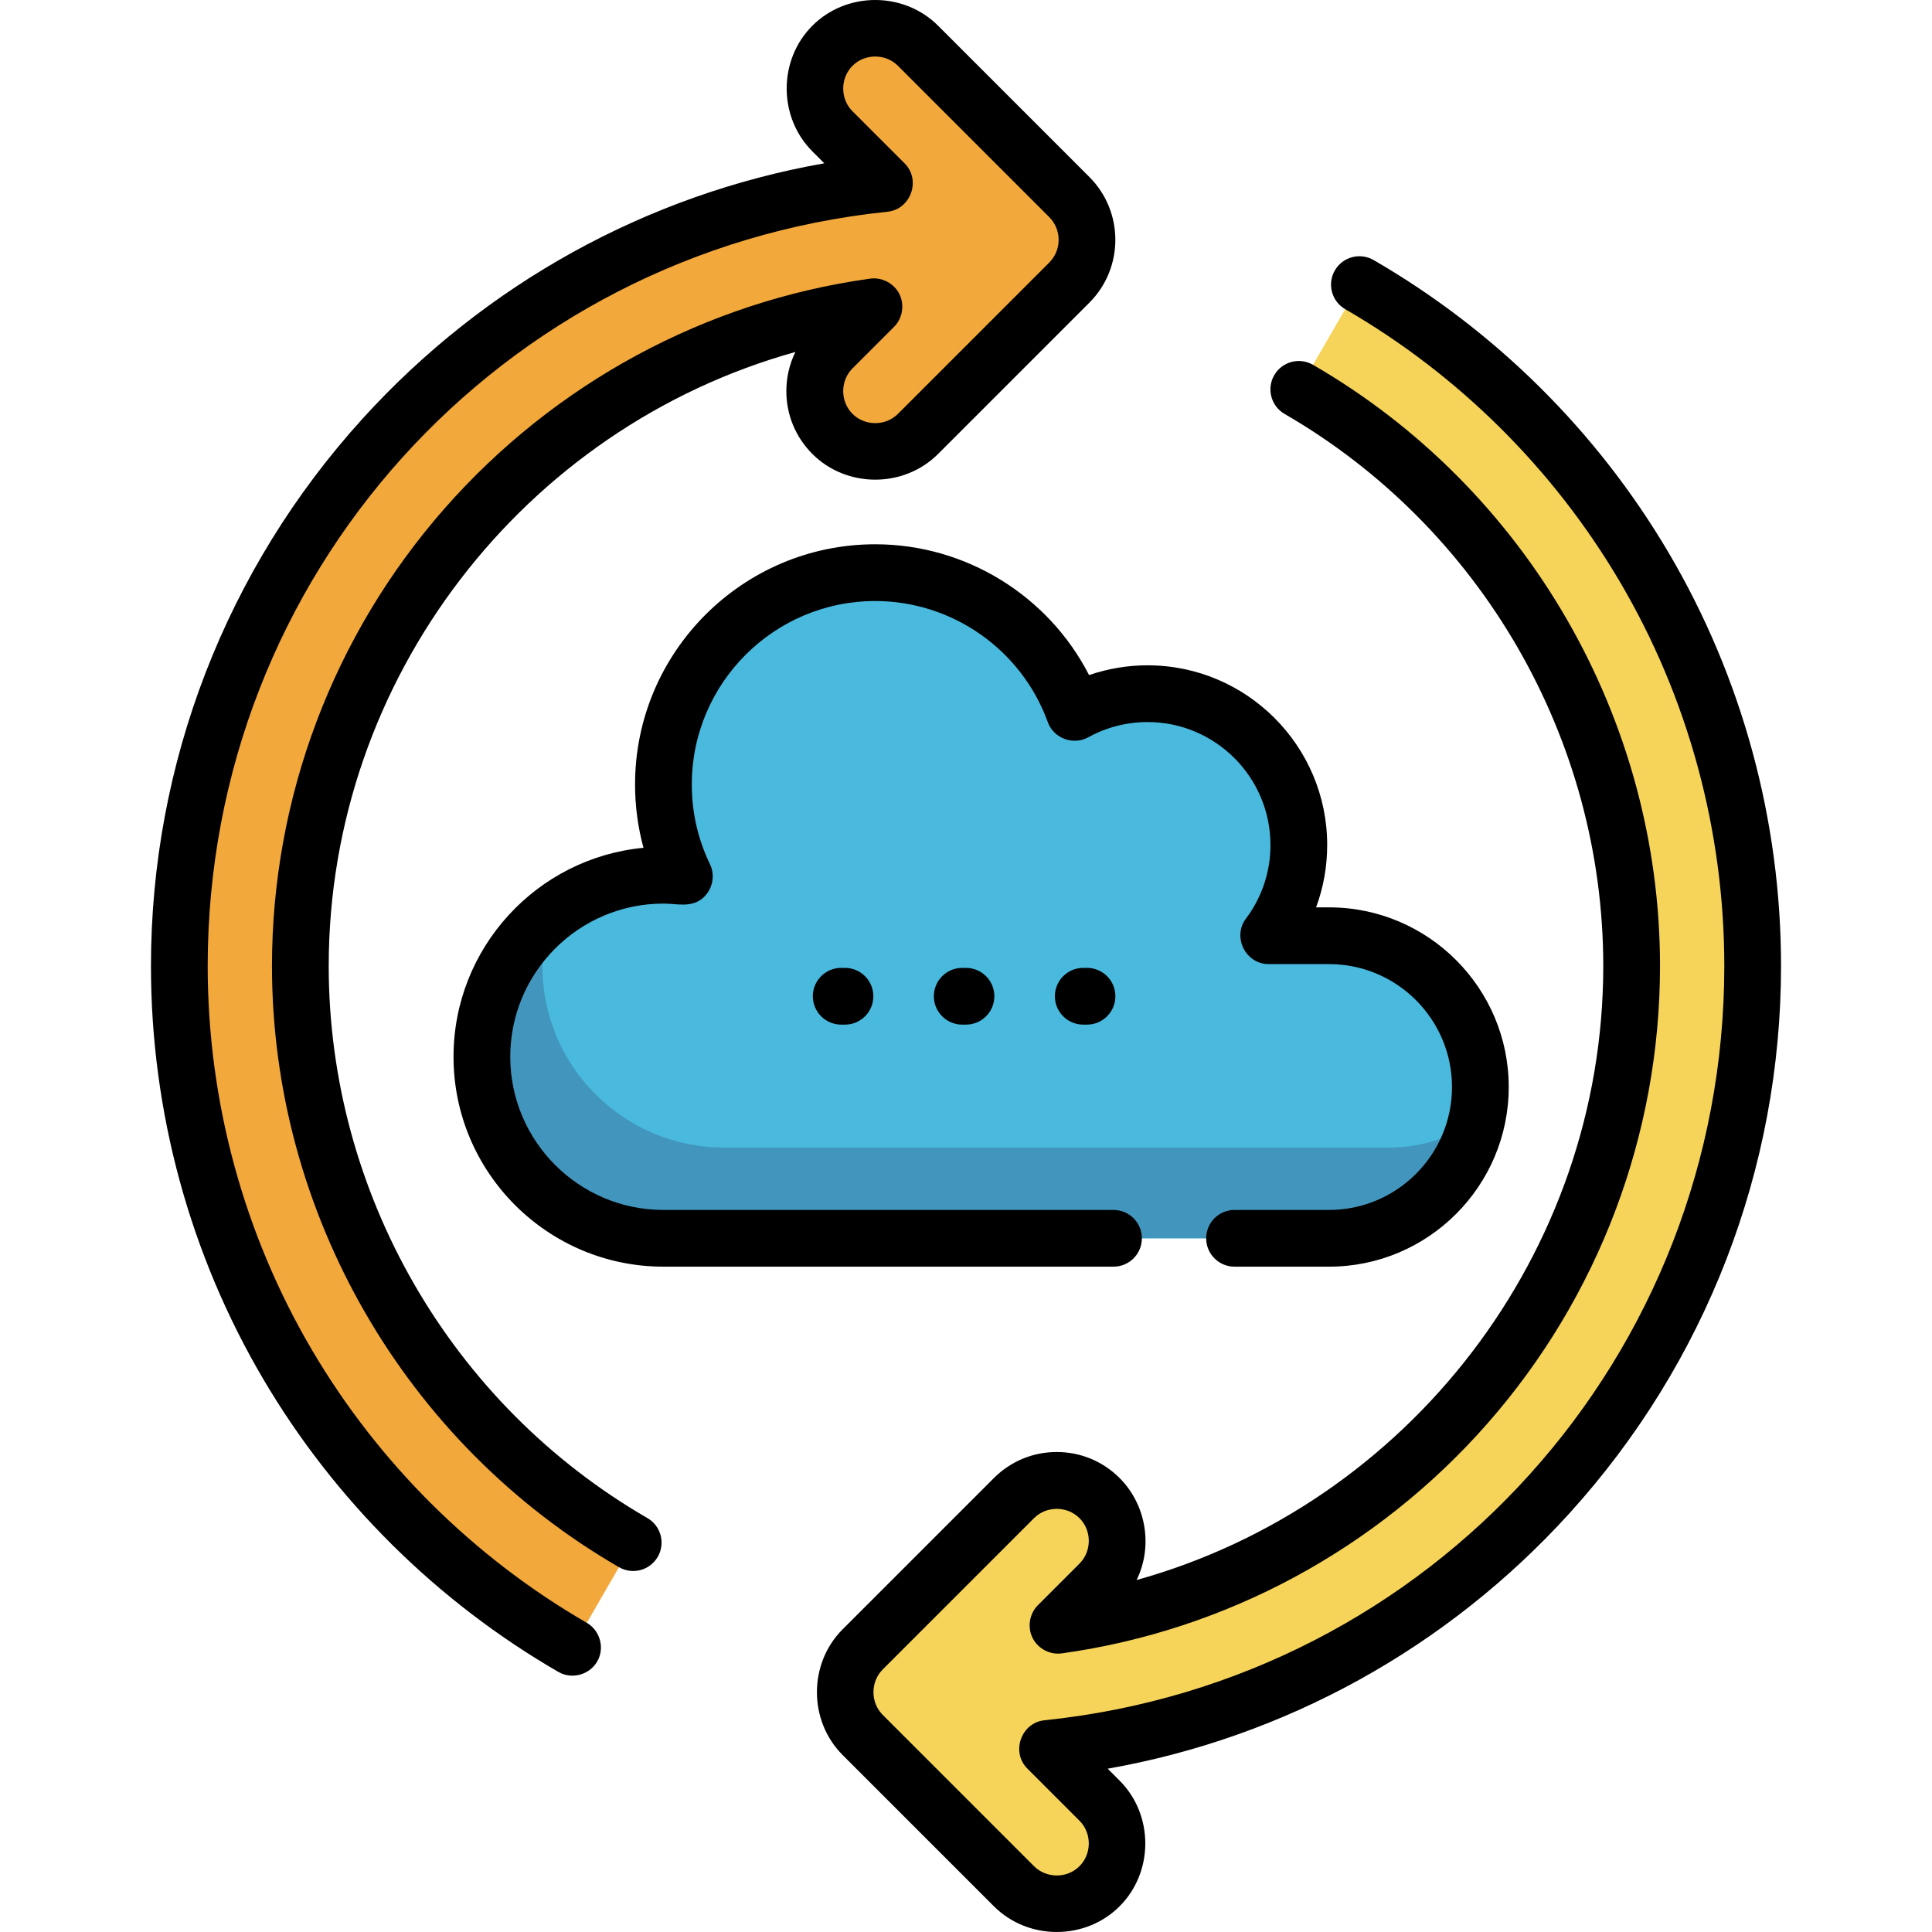 <?xml version="1.0" encoding="iso-8859-1"?>
<!-- Generator: Adobe Illustrator 19.0.0, SVG Export Plug-In . SVG Version: 6.00 Build 0)  -->
<svg version="1.1" id="Capa_1" xmlns="http://www.w3.org/2000/svg" xmlns:xlink="http://www.w3.org/1999/xlink" x="0px" y="0px"
	 viewBox="0 0 512.004 512.004" style="enable-background:new 0 0 512.004 512.004;" xml:space="preserve">
<path style="fill:#49B9DE;" d="M352.223,247.982h-16.037c5.034-6.701,8.018-15.03,8.018-24.055c0-22.142-17.95-40.092-40.092-40.092
	c-7.024,0-13.624,1.811-19.366,4.985c-7.807-21.611-28.498-37.059-52.8-37.059c-30.999,0-56.129,25.13-56.129,56.129
	c0,8.739,1.999,17.011,5.561,24.385c-1.826-0.21-3.679-0.33-5.561-0.33c-26.571,0-48.111,21.54-48.111,48.111
	s21.54,48.111,48.111,48.111h176.406c22.142,0,40.092-17.95,40.092-40.092C392.315,265.933,374.365,247.982,352.223,247.982z"/>
<path style="fill:#4296BD;" d="M368.26,304.111H191.854c-26.571,0-48.111-21.54-48.111-48.111c0-4.657,0.675-9.155,1.909-13.414
	c-10.94,8.819-17.946,22.322-17.946,37.469c0,26.571,21.54,48.111,48.111,48.111h176.406c19.151,0,35.156-13.432,39.133-31.386
	C384.826,301.393,376.863,304.111,368.26,304.111z"/>
<path style="fill:#F6D45A;" d="M360.258,75.424l-16.06,27.763c54.41,31.476,88.211,90.031,88.211,152.814
	c0,89.002-66.257,162.808-152.036,174.715l11.024-11.024c6.263-6.262,6.263-16.417,0-22.679c-6.262-6.263-16.417-6.263-22.679,0
	l-40.092,40.092c-6.263,6.262-6.263,16.417,0,22.679l40.092,40.092c3.131,3.132,7.236,4.698,11.339,4.698
	c4.103,0,8.208-1.566,11.339-4.698c6.263-6.262,6.263-16.417,0-22.679l-13.827-13.827c104.86-10.827,186.911-99.694,186.911-207.369
	c0-37.245-9.945-73.804-28.76-105.723C417.466,119.307,391.371,93.424,360.258,75.424z"/>
<path style="fill:#F2A83B;" d="M243.286,12.127c-3.131-3.132-7.236-4.698-11.339-4.698c-4.103,0-8.208,1.566-11.339,4.698
	c-6.263,6.262-6.263,16.417,0,22.679l13.827,13.827C129.574,59.459,47.522,148.327,47.522,256.001
	c0,37.245,9.945,73.804,28.76,105.723c18.255,30.97,44.35,56.854,75.464,74.853l16.06-27.763
	c-54.41-31.476-88.211-90.031-88.211-152.814c0-89.002,66.257-162.808,152.036-174.715L220.606,92.31
	c-6.263,6.262-6.263,16.417,0,22.679c6.262,6.263,16.417,6.263,22.679,0l40.092-40.092c6.263-6.262,6.263-16.417,0-22.679
	L243.286,12.127z"/>
<path d="M302.609,328.167c0-4.152-3.365-7.517-7.517-7.517H175.817c-22.383,0-40.593-18.21-40.593-40.593
	c0-22.384,18.21-40.593,40.593-40.593c3.503,0,7.104,1.106,10.136-1.224c2.79-2.143,3.726-6.064,2.193-9.234
	c-3.193-6.609-4.812-13.714-4.812-21.115c0-26.805,21.807-48.612,48.612-48.612c20.418,0,38.795,12.899,45.731,32.096
	c1.547,4.279,6.716,6.229,10.708,4.024c4.789-2.647,10.228-4.047,15.727-4.047c17.962,0,32.575,14.614,32.575,32.575
	c0,7.113-2.251,13.87-6.511,19.54c-3.653,4.863-0.061,12.033,6.01,12.033h16.037c17.962,0,32.575,14.614,32.575,32.575
	s-14.613,32.575-32.575,32.575h-25.058c-4.153,0-7.517,3.366-7.517,7.517s3.365,7.517,7.517,7.517h25.058
	c26.251,0,47.61-21.358,47.61-47.61s-21.358-47.61-47.61-47.61h-3.443c1.941-5.237,2.942-10.809,2.942-16.538
	c0-26.251-21.358-47.61-47.61-47.61c-5.283,0-10.528,0.884-15.494,2.591c-10.771-21.016-32.643-34.665-56.672-34.665
	c-35.095,0-63.646,28.552-63.646,63.646c0,5.747,0.748,11.361,2.231,16.788c-28.204,2.67-50.342,26.488-50.342,55.378
	c0,30.674,24.954,55.628,55.628,55.628h119.274C299.244,335.684,302.609,332.318,302.609,328.167z"/>
<path d="M222.926,256.502c-4.152,0-7.517,3.366-7.517,7.517s3.366,7.517,7.517,7.517h1.002c4.152,0,7.517-3.366,7.517-7.517
	s-3.366-7.517-7.517-7.517L222.926,256.502L222.926,256.502z"/>
<path d="M254.999,256.502c-4.152,0-7.517,3.366-7.517,7.517s3.366,7.517,7.517,7.517h1.002c4.153,0,7.517-3.366,7.517-7.517
	s-3.365-7.517-7.517-7.517L254.999,256.502L254.999,256.502z"/>
<path d="M287.073,256.502c-4.153,0-7.517,3.366-7.517,7.517s3.365,7.517,7.517,7.517h1.002c4.153,0,7.517-3.366,7.517-7.517
	s-3.365-7.517-7.517-7.517L287.073,256.502L287.073,256.502z"/>
<path d="M442.197,146.46c-18.91-32.082-45.943-58.896-78.175-77.542c-3.593-2.081-8.192-0.85-10.272,2.742
	c-2.079,3.593-0.851,8.193,2.742,10.272c29.997,17.353,55.153,42.306,72.752,72.164c18.134,30.764,27.719,66.003,27.719,101.906
	c0,103.352-77.454,189.287-180.167,199.891c-6.164,0.636-8.936,8.4-4.543,12.793l13.828,13.827
	c3.288,3.287,3.278,8.761-0.001,12.049s-8.767,3.28-12.048,0l-40.092-40.092c-3.284-3.283-3.284-8.764,0-12.048l40.092-40.092
	c3.288-3.288,8.76-3.278,12.049,0.001c3.289,3.279,3.28,8.768-0.001,12.048l-11.024,11.024c-2.296,2.296-2.85,5.916-1.347,8.793
	c1.452,2.782,4.586,4.4,7.696,3.967c43.534-6.043,83.593-27.683,112.799-60.931c29.483-33.566,45.72-76.619,45.72-121.229
	c0-65.457-35.238-126.505-91.964-159.321c-3.594-2.082-8.192-0.851-10.272,2.742c-2.079,3.593-0.851,8.192,2.742,10.272
	c52.096,30.136,84.458,86.198,84.458,146.307c0,76.293-51.82,142.707-123.675,162.726c4.399-8.947,2.533-19.996-4.503-27.03
	c-4.448-4.449-10.364-6.9-16.655-6.9c-6.292,0-12.207,2.45-16.655,6.899l-40.092,40.092c-9.08,9.08-9.08,24.231,0,33.311
	l40.092,40.092c9.079,9.08,24.231,9.081,33.31,0.001c9.08-9.078,9.081-24.232,0.001-33.311l-3.156-3.156
	c46.925-8.266,89.922-31.943,122.358-67.669c36.167-39.835,56.085-91.349,56.085-145.056
	C471.999,217.413,461.694,179.535,442.197,146.46z"/>
<path d="M288.694,46.903L248.602,6.81c-9.079-9.08-24.231-9.081-33.31-0.001c-9.08,9.078-9.081,24.232,0,33.311l3.156,3.156
	c-46.925,8.267-89.922,31.944-122.358,67.669C59.924,150.78,40.006,202.294,40.006,256c0,38.588,10.306,76.466,29.802,109.541
	c18.911,32.082,45.943,58.896,78.176,77.542c3.832,2.219,8.874,0.553,10.651-3.49c1.52-3.46,0.146-7.633-3.122-9.523
	c-29.996-17.353-55.153-42.306-72.751-72.164C64.627,327.142,55.041,291.903,55.041,256c0-103.351,77.454-189.286,180.167-199.891
	c6.164-0.636,8.937-8.401,4.543-12.793l-13.83-13.826c-3.288-3.287-3.277-8.76,0.001-12.049c3.279-3.288,8.768-3.279,12.048,0
	l40.092,40.092c3.322,3.322,3.322,8.727,0,12.049l-40.092,40.092c-3.287,3.288-8.76,3.277-12.049-0.001
	c-3.289-3.279-3.279-8.768,0-12.048l11.025-11.023c2.243-2.243,2.822-5.822,1.412-8.662c-1.41-2.84-4.62-4.539-7.762-4.099
	c-43.534,6.043-83.593,27.683-112.799,60.931c-29.484,33.566-45.72,76.619-45.72,121.229c0,65.457,35.238,126.505,91.964,159.321
	c3.592,2.08,8.192,0.852,10.272-2.742c2.079-3.593,0.851-8.192-2.743-10.272c-52.096-30.136-84.457-86.198-84.457-146.307
	c0-76.293,51.82-142.707,123.675-162.726c-1.568,3.189-2.396,6.718-2.396,10.376c0,6.291,2.45,12.207,6.899,16.654
	c9.078,9.08,24.232,9.081,33.311,0l40.092-40.092C297.877,71.029,297.877,56.087,288.694,46.903z"/>
<g>
</g>
<g>
</g>
<g>
</g>
<g>
</g>
<g>
</g>
<g>
</g>
<g>
</g>
<g>
</g>
<g>
</g>
<g>
</g>
<g>
</g>
<g>
</g>
<g>
</g>
<g>
</g>
<g>
</g>
</svg>
